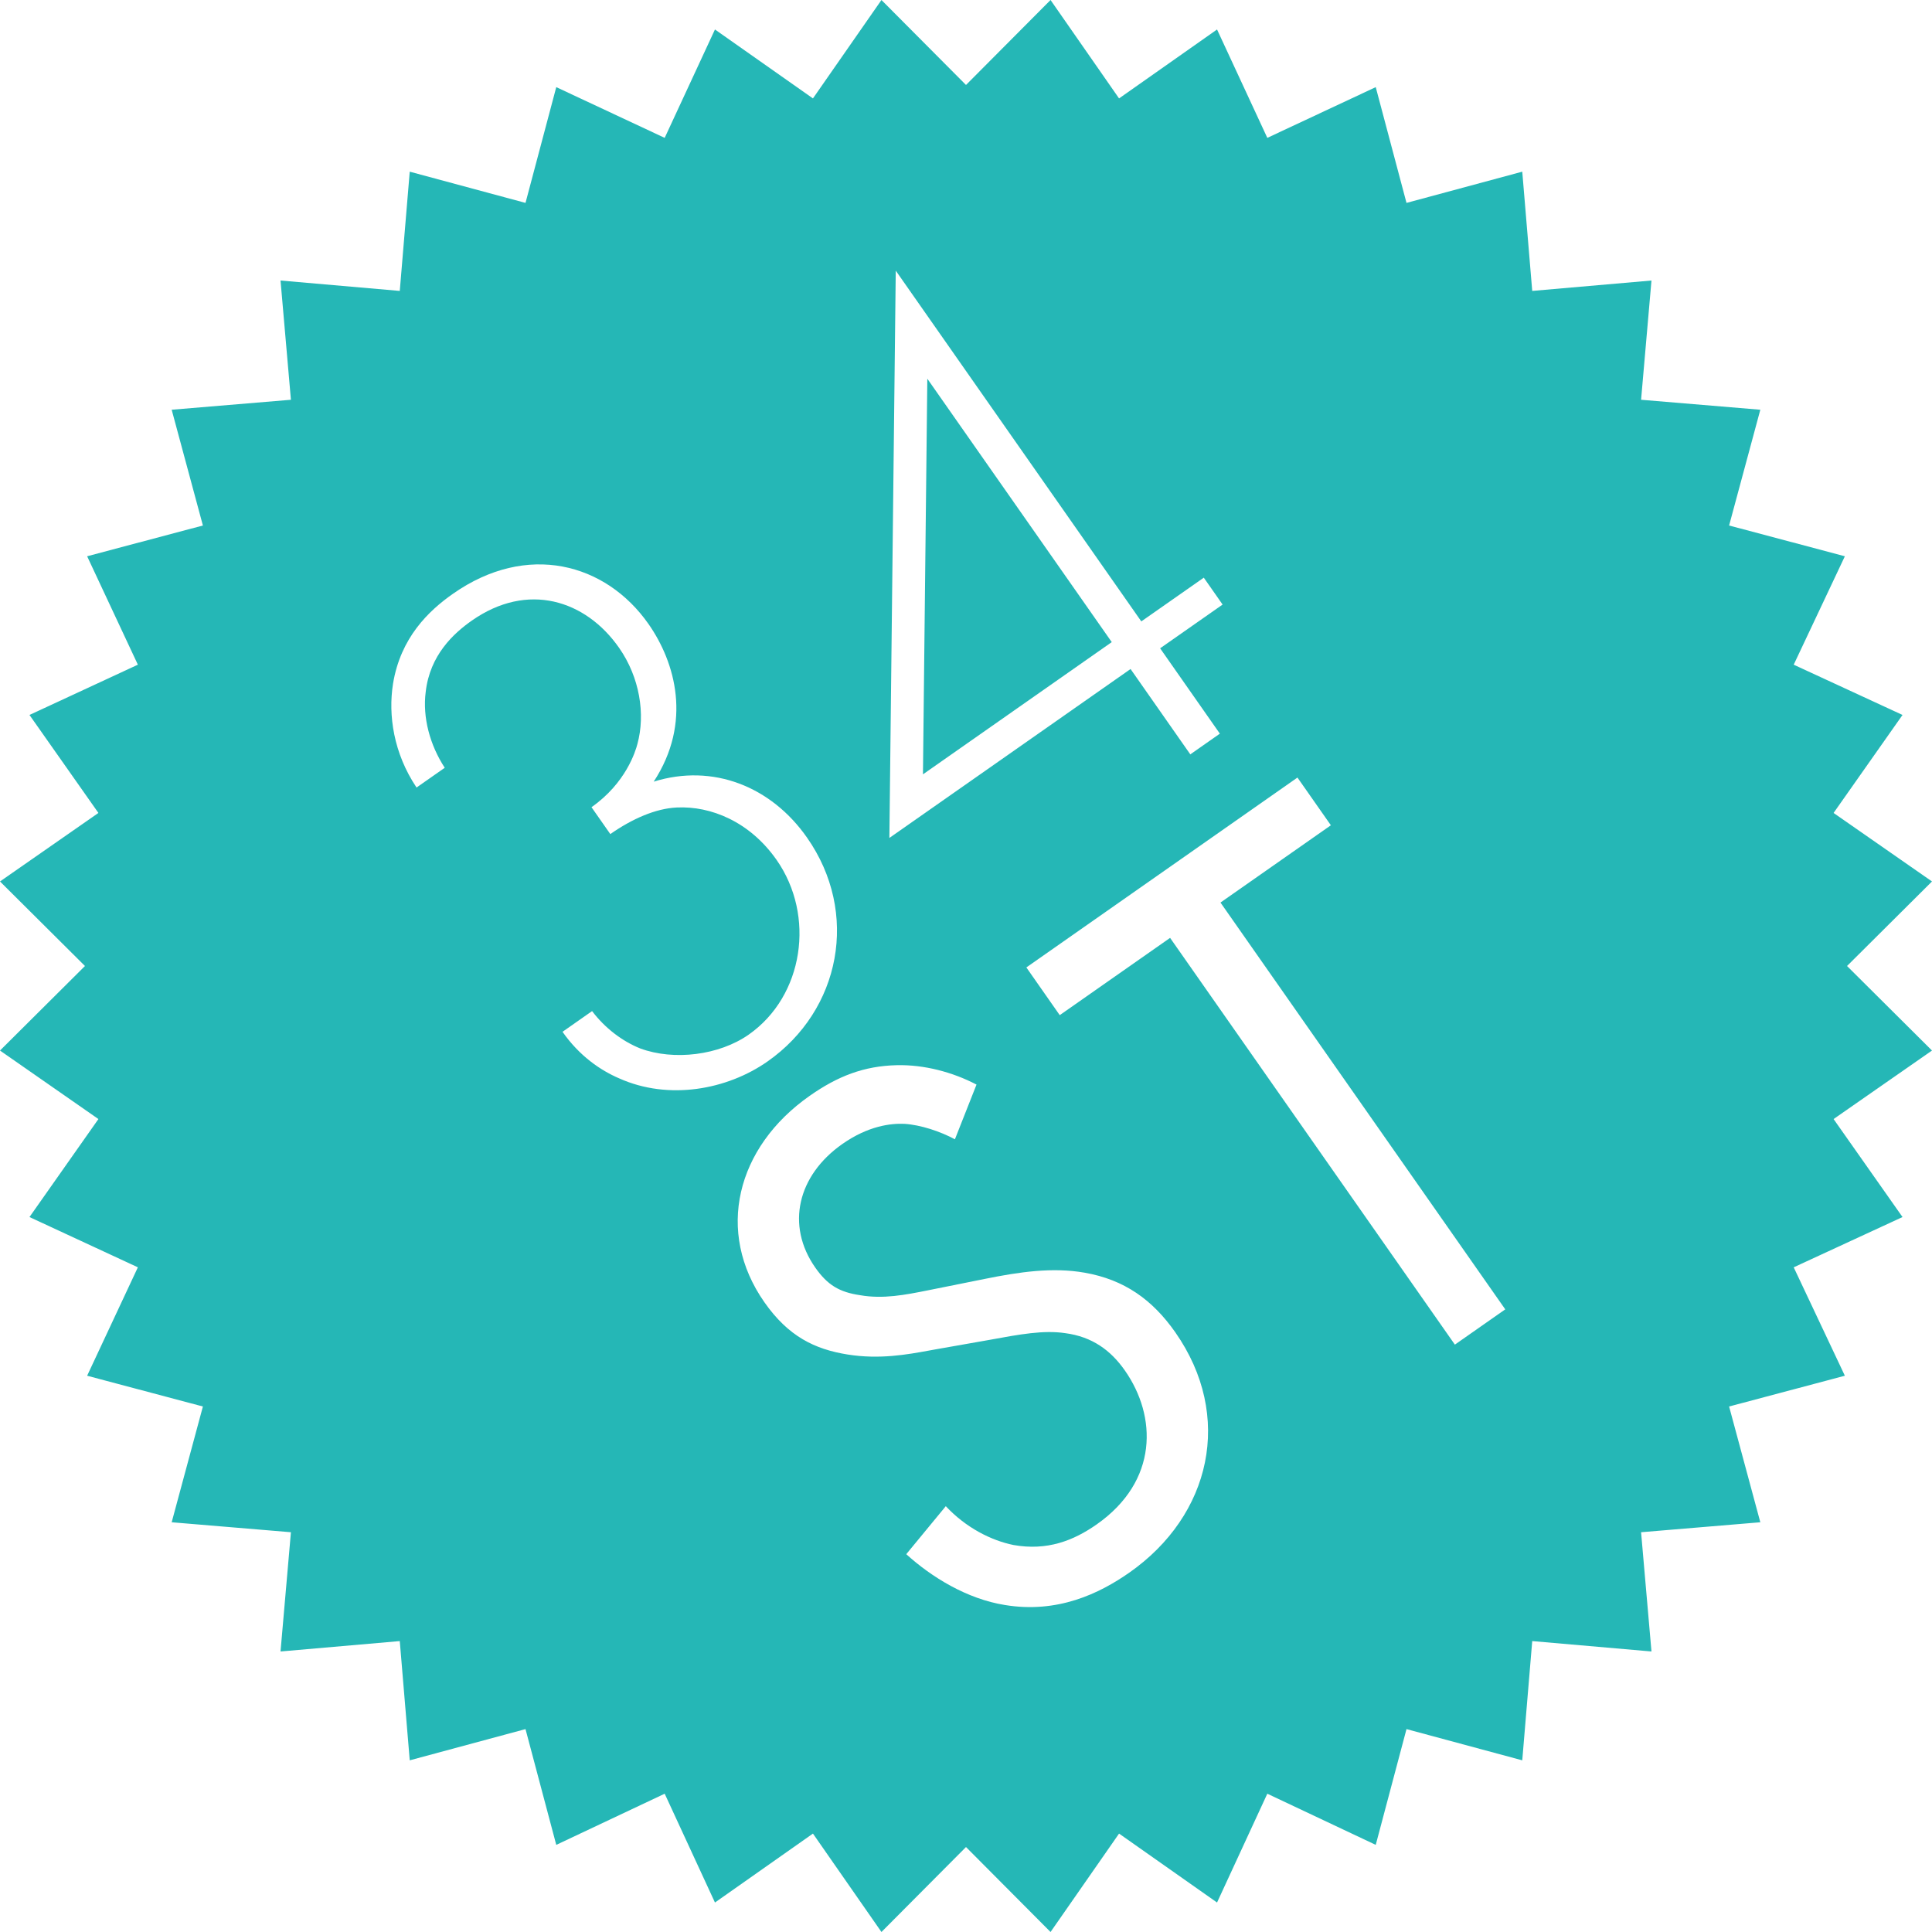 <svg width="50" height="50" viewBox="0 0 50 50" fill="none" xmlns="http://www.w3.org/2000/svg">
<path fill-rule="evenodd" clip-rule="evenodd" d="M25 2.199L27.188 0L28.961 2.547L31.497 0.763L32.798 3.568L35.604 2.255L36.4 5.251L39.396 4.443L39.654 7.529L42.74 7.26L42.471 10.346L45.557 10.604L44.749 13.6L47.745 14.396L46.421 17.202L49.237 18.503L47.453 21.039L50 22.812L47.801 25L50 27.188L47.453 28.961L49.237 31.497L46.421 32.798L47.745 35.604L44.749 36.4L45.557 39.396L42.471 39.654L42.74 42.74L39.654 42.471L39.396 45.557L36.4 44.749L35.604 47.745L32.798 46.421L31.497 49.237L28.961 47.453L27.188 50L25 47.801L22.812 50L21.039 47.453L18.503 49.237L17.202 46.421L14.396 47.745L13.6 44.749L10.604 45.557L10.346 42.471L7.26 42.74L7.529 39.654L4.443 39.396L5.251 36.4L2.255 35.604L3.568 32.798L0.763 31.497L2.547 28.961L0 27.188L2.199 25L0 22.812L2.547 21.039L0.763 18.503L3.568 17.202L2.255 14.396L5.251 13.6L4.443 10.604L7.529 10.346L7.26 7.26L10.346 7.529L10.604 4.443L13.6 5.251L14.396 2.255L17.202 3.568L18.503 0.763L21.039 2.547L22.812 0L25 2.199ZM15.323 26.167C15.657 26.607 16.1 26.945 16.57 27.134C17.443 27.456 18.611 27.311 19.376 26.776C20.802 25.777 21.108 23.697 20.097 22.253C19.403 21.262 18.393 20.855 17.516 20.898C16.963 20.923 16.352 21.196 15.795 21.586L15.308 20.89C16.195 20.269 16.447 19.445 16.496 19.255C16.707 18.484 16.556 17.528 16.02 16.763C15.156 15.528 13.655 15.05 12.212 16.06C11.742 16.389 11.125 16.951 11.017 17.908C10.932 18.563 11.126 19.283 11.51 19.87L10.78 20.381C10.188 19.499 10.042 18.513 10.171 17.697C10.367 16.497 11.099 15.803 11.725 15.365C13.637 14.025 15.676 14.568 16.784 16.15C17.477 17.141 17.92 18.698 16.918 20.229C18.45 19.752 19.96 20.354 20.885 21.676C22.249 23.623 21.759 26.144 19.863 27.471C18.82 28.202 17.307 28.484 16.022 27.907C15.54 27.7 14.996 27.329 14.558 26.703L15.323 26.167ZM31.154 14.95L29.537 16.082L23.182 7.004L23.017 21.686L29.259 17.314L30.805 19.523L31.57 18.987L30.024 16.778L31.641 15.646L31.154 14.95ZM23.999 9.801L28.772 16.618L23.886 20.04L23.999 9.801ZM24.713 29.485C24.332 29.279 23.821 29.111 23.408 29.085C23.056 29.069 22.472 29.136 21.802 29.605C20.639 30.42 20.334 31.712 21.099 32.805C21.42 33.263 21.729 33.441 22.256 33.519C22.855 33.625 23.432 33.51 24.008 33.395L25.482 33.099C26.38 32.917 27.237 32.79 28.076 32.938C29.095 33.118 29.823 33.633 30.416 34.479C31.934 36.648 31.342 39.218 29.227 40.699C28.451 41.242 27.37 41.763 26.004 41.537C25.027 41.381 24.107 40.816 23.454 40.222L24.477 38.98C24.997 39.536 25.649 39.867 26.231 39.985C27.101 40.139 27.781 39.872 28.38 39.453C29.985 38.329 29.94 36.652 29.113 35.47C28.743 34.941 28.263 34.594 27.568 34.502C27.011 34.419 26.405 34.529 25.59 34.679L24.187 34.926L24.061 34.949C23.477 35.056 22.765 35.186 21.939 35.055C21.081 34.919 20.399 34.583 19.782 33.701C18.51 31.884 19.051 29.692 20.956 28.359C21.678 27.852 22.359 27.586 23.212 27.567C23.91 27.551 24.649 27.743 25.272 28.069L24.713 29.485ZM38.956 33.886L31.586 23.358L34.443 21.358L33.578 20.123L26.562 25.037L27.426 26.272L30.282 24.272L37.652 34.799L38.956 33.886Z" fill="#25B7B6"/>
</svg>
